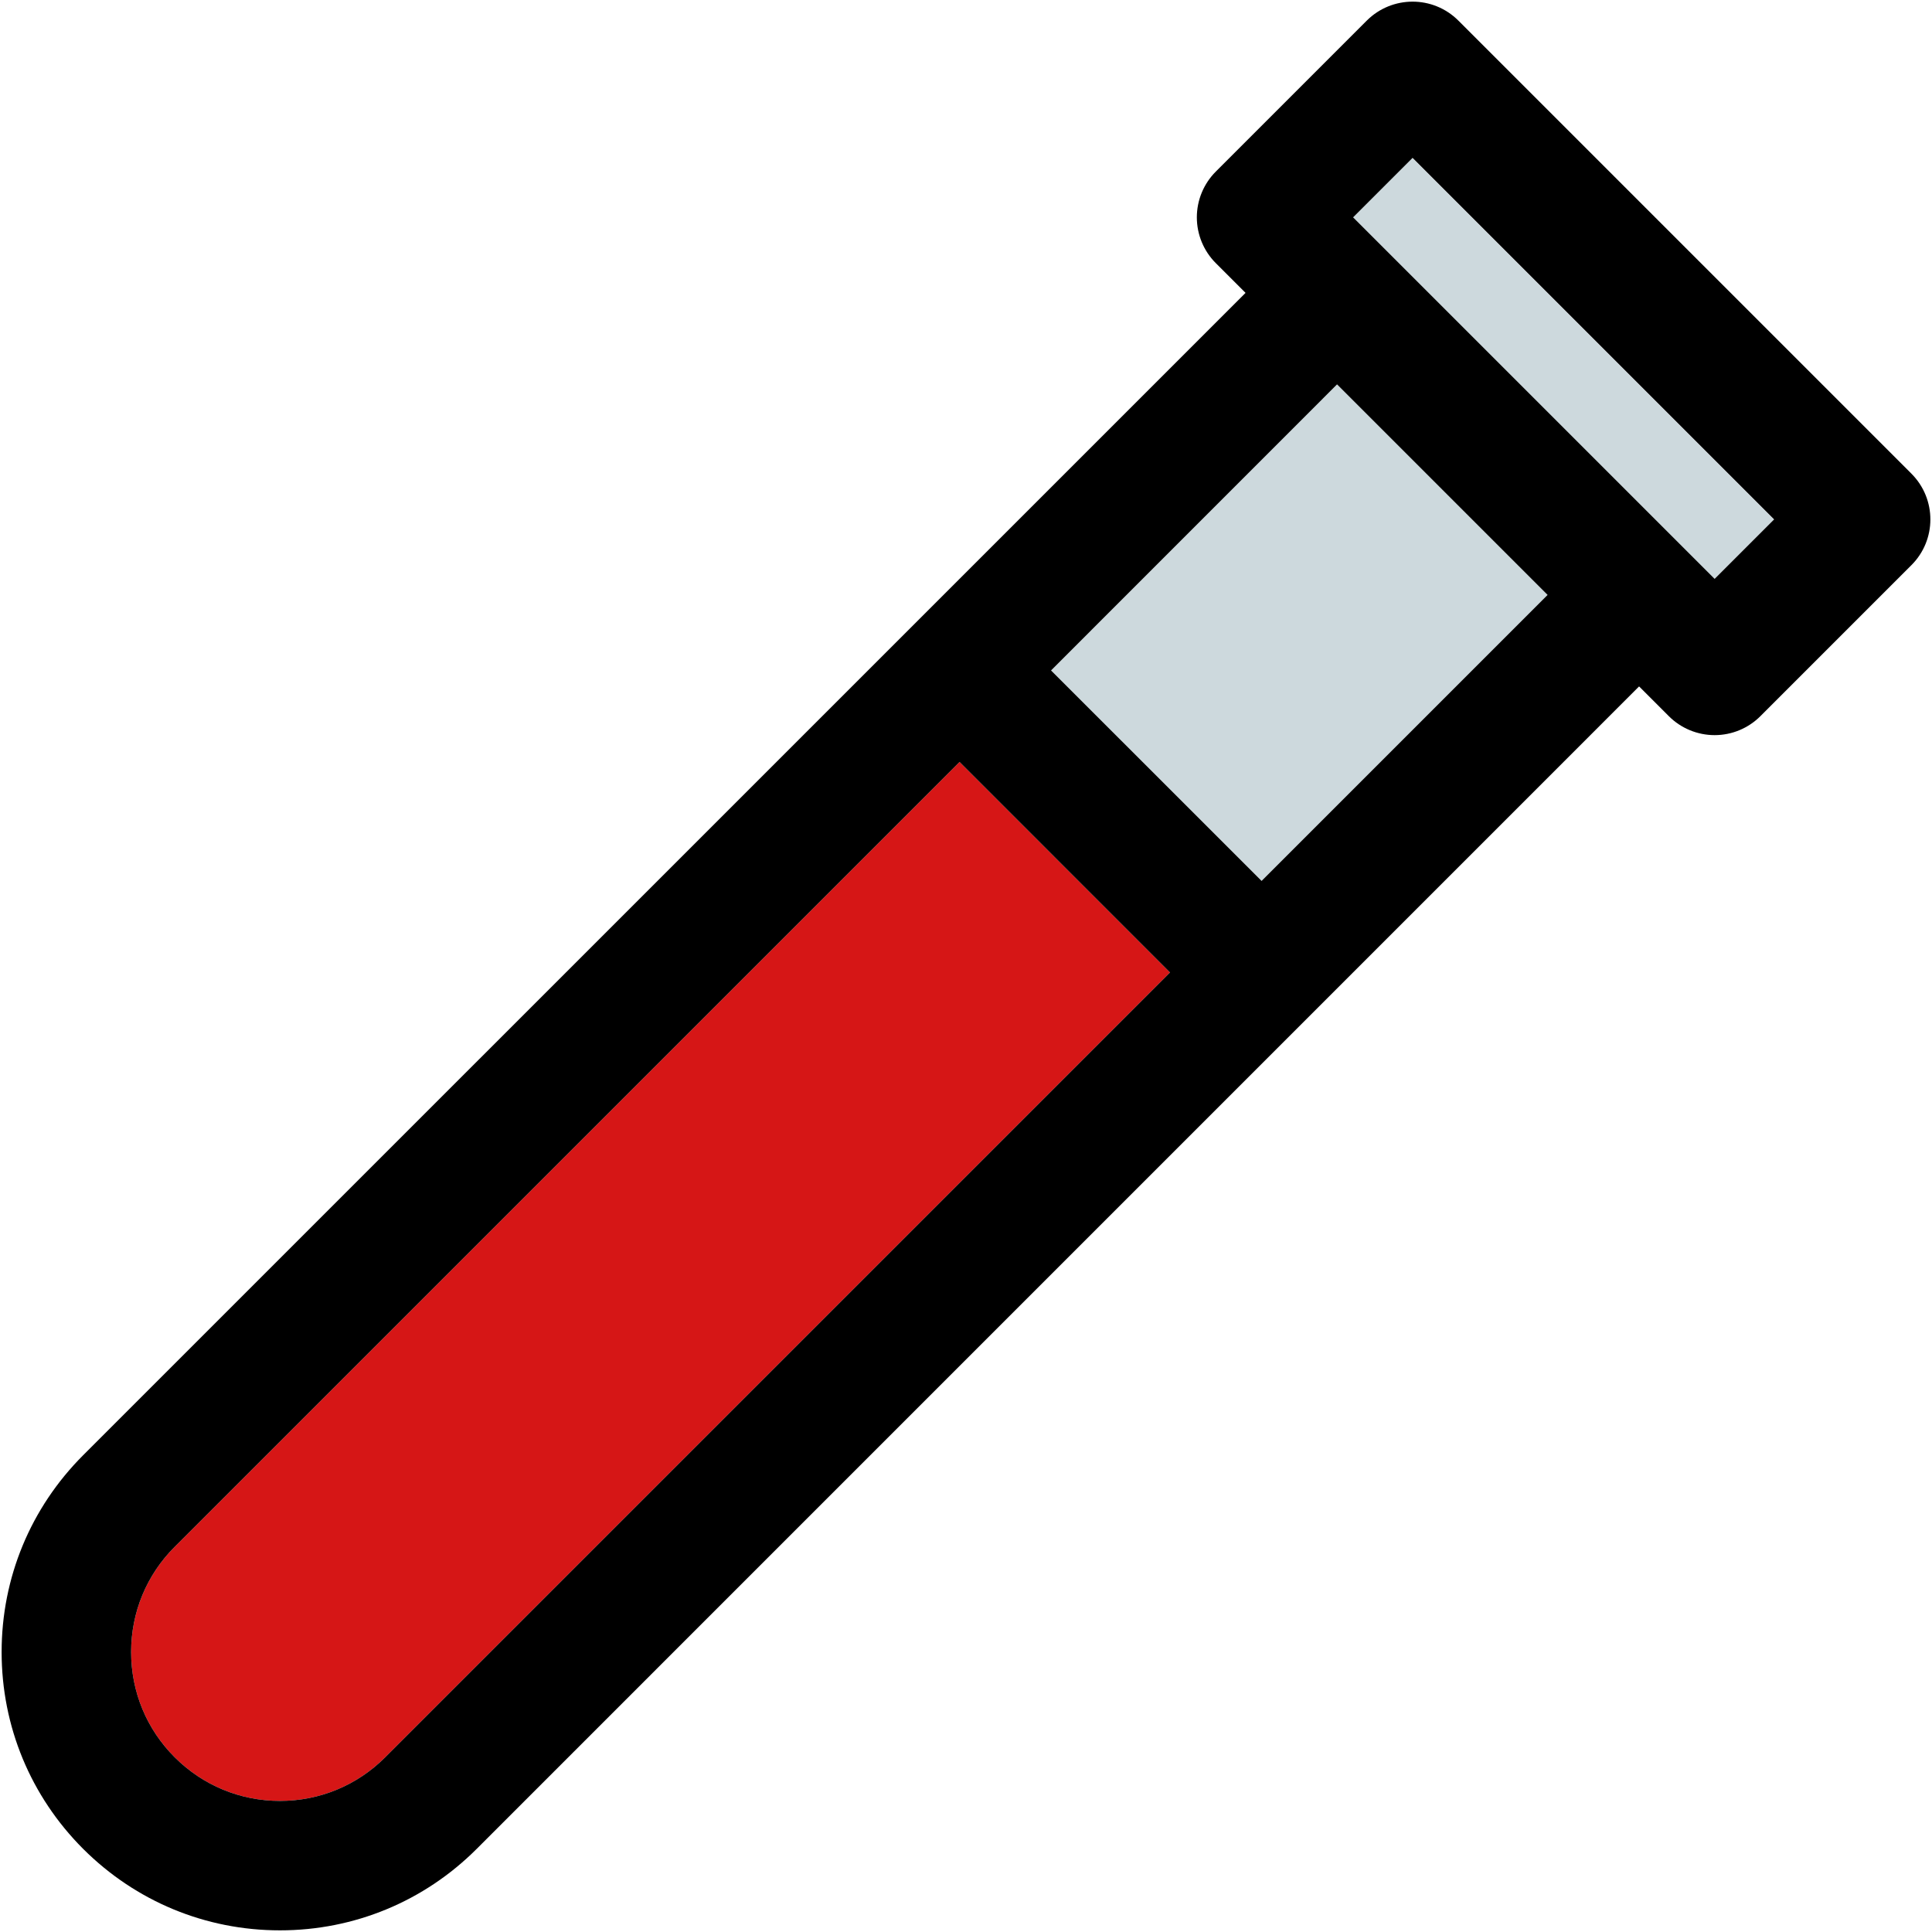 <?xml version="1.0" encoding="iso-8859-1"?>
<!DOCTYPE svg PUBLIC "-//W3C//DTD SVG 1.1//EN" "http://www.w3.org/Graphics/SVG/1.1/DTD/svg11.dtd">
<svg version="1.1" id="Capa_1" xmlns="http://www.w3.org/2000/svg" xmlns:xlink="http://www.w3.org/1999/xlink" x="0px" y="0px"
	 viewBox="0 0 297.505 297.505" style="enable-background:new 0 0 297.505 297.505;" xml:space="preserve">
<g id="XMLID_48_">
	<g>
		
			<rect x="234.298" y="17.362" transform="matrix(0.707 -0.707 0.707 0.707 30.41 186.868)" style="fill:#CDD9DD;" width="12.954" height="78.729"/>
		<polygon style="fill:#CDD9DD;" points="238.31,91.611 194.27,135.651 161.85,103.241 205.89,59.191 		"/>
		<path style="fill:#D61616;" d="M147.76,117.331l32.41,32.42L59.32,270.601c-4.33,4.33-10.09,6.72-16.21,6.72
			s-11.88-2.39-16.21-6.72c-4.33-4.33-6.71-10.08-6.71-16.21c0-6.12,2.38-11.87,6.71-16.2L147.76,117.331z"/>
		<path d="M294.33,72.931c3.9,3.9,3.9,10.21,0,14.1l-23.25,23.25c-1.87,1.87-4.4,2.92-7.05,2.92c-2.64,0-5.18-1.05-7.05-2.92
			l-4.58-4.58l-178.99,179c-8.09,8.09-18.86,12.55-30.3,12.55c-11.45,0-22.21-4.46-30.31-12.55c-8.09-8.1-12.55-18.86-12.55-30.31
			c0-11.44,4.46-22.2,12.55-30.3l179-178.99l-4.58-4.58c-1.87-1.87-2.92-4.41-2.92-7.05c0-2.64,1.05-5.18,2.92-7.05l23.25-23.25
			c3.9-3.89,10.21-3.89,14.1,0L294.33,72.931z M264.03,89.141l9.16-9.16l-55.67-55.67l-9.16,9.16L264.03,89.141z M194.27,135.651
			l44.04-44.04l-32.42-32.42l-44.04,44.05L194.27,135.651z M180.17,149.751l-32.41-32.42L26.9,238.191
			c-4.33,4.33-6.71,10.08-6.71,16.2c0,6.13,2.38,11.88,6.71,16.21c4.33,4.33,10.09,6.72,16.21,6.72s11.88-2.39,16.21-6.72
			L180.17,149.751z"/>
	</g>
	<g>
	</g>
</g>
<g>
</g>
<g>
</g>
<g>
</g>
<g>
</g>
<g>
</g>
<g>
</g>
<g>
</g>
<g>
</g>
<g>
</g>
<g>
</g>
<g>
</g>
<g>
</g>
<g>
</g>
<g>
</g>
<g>
</g>
</svg>
